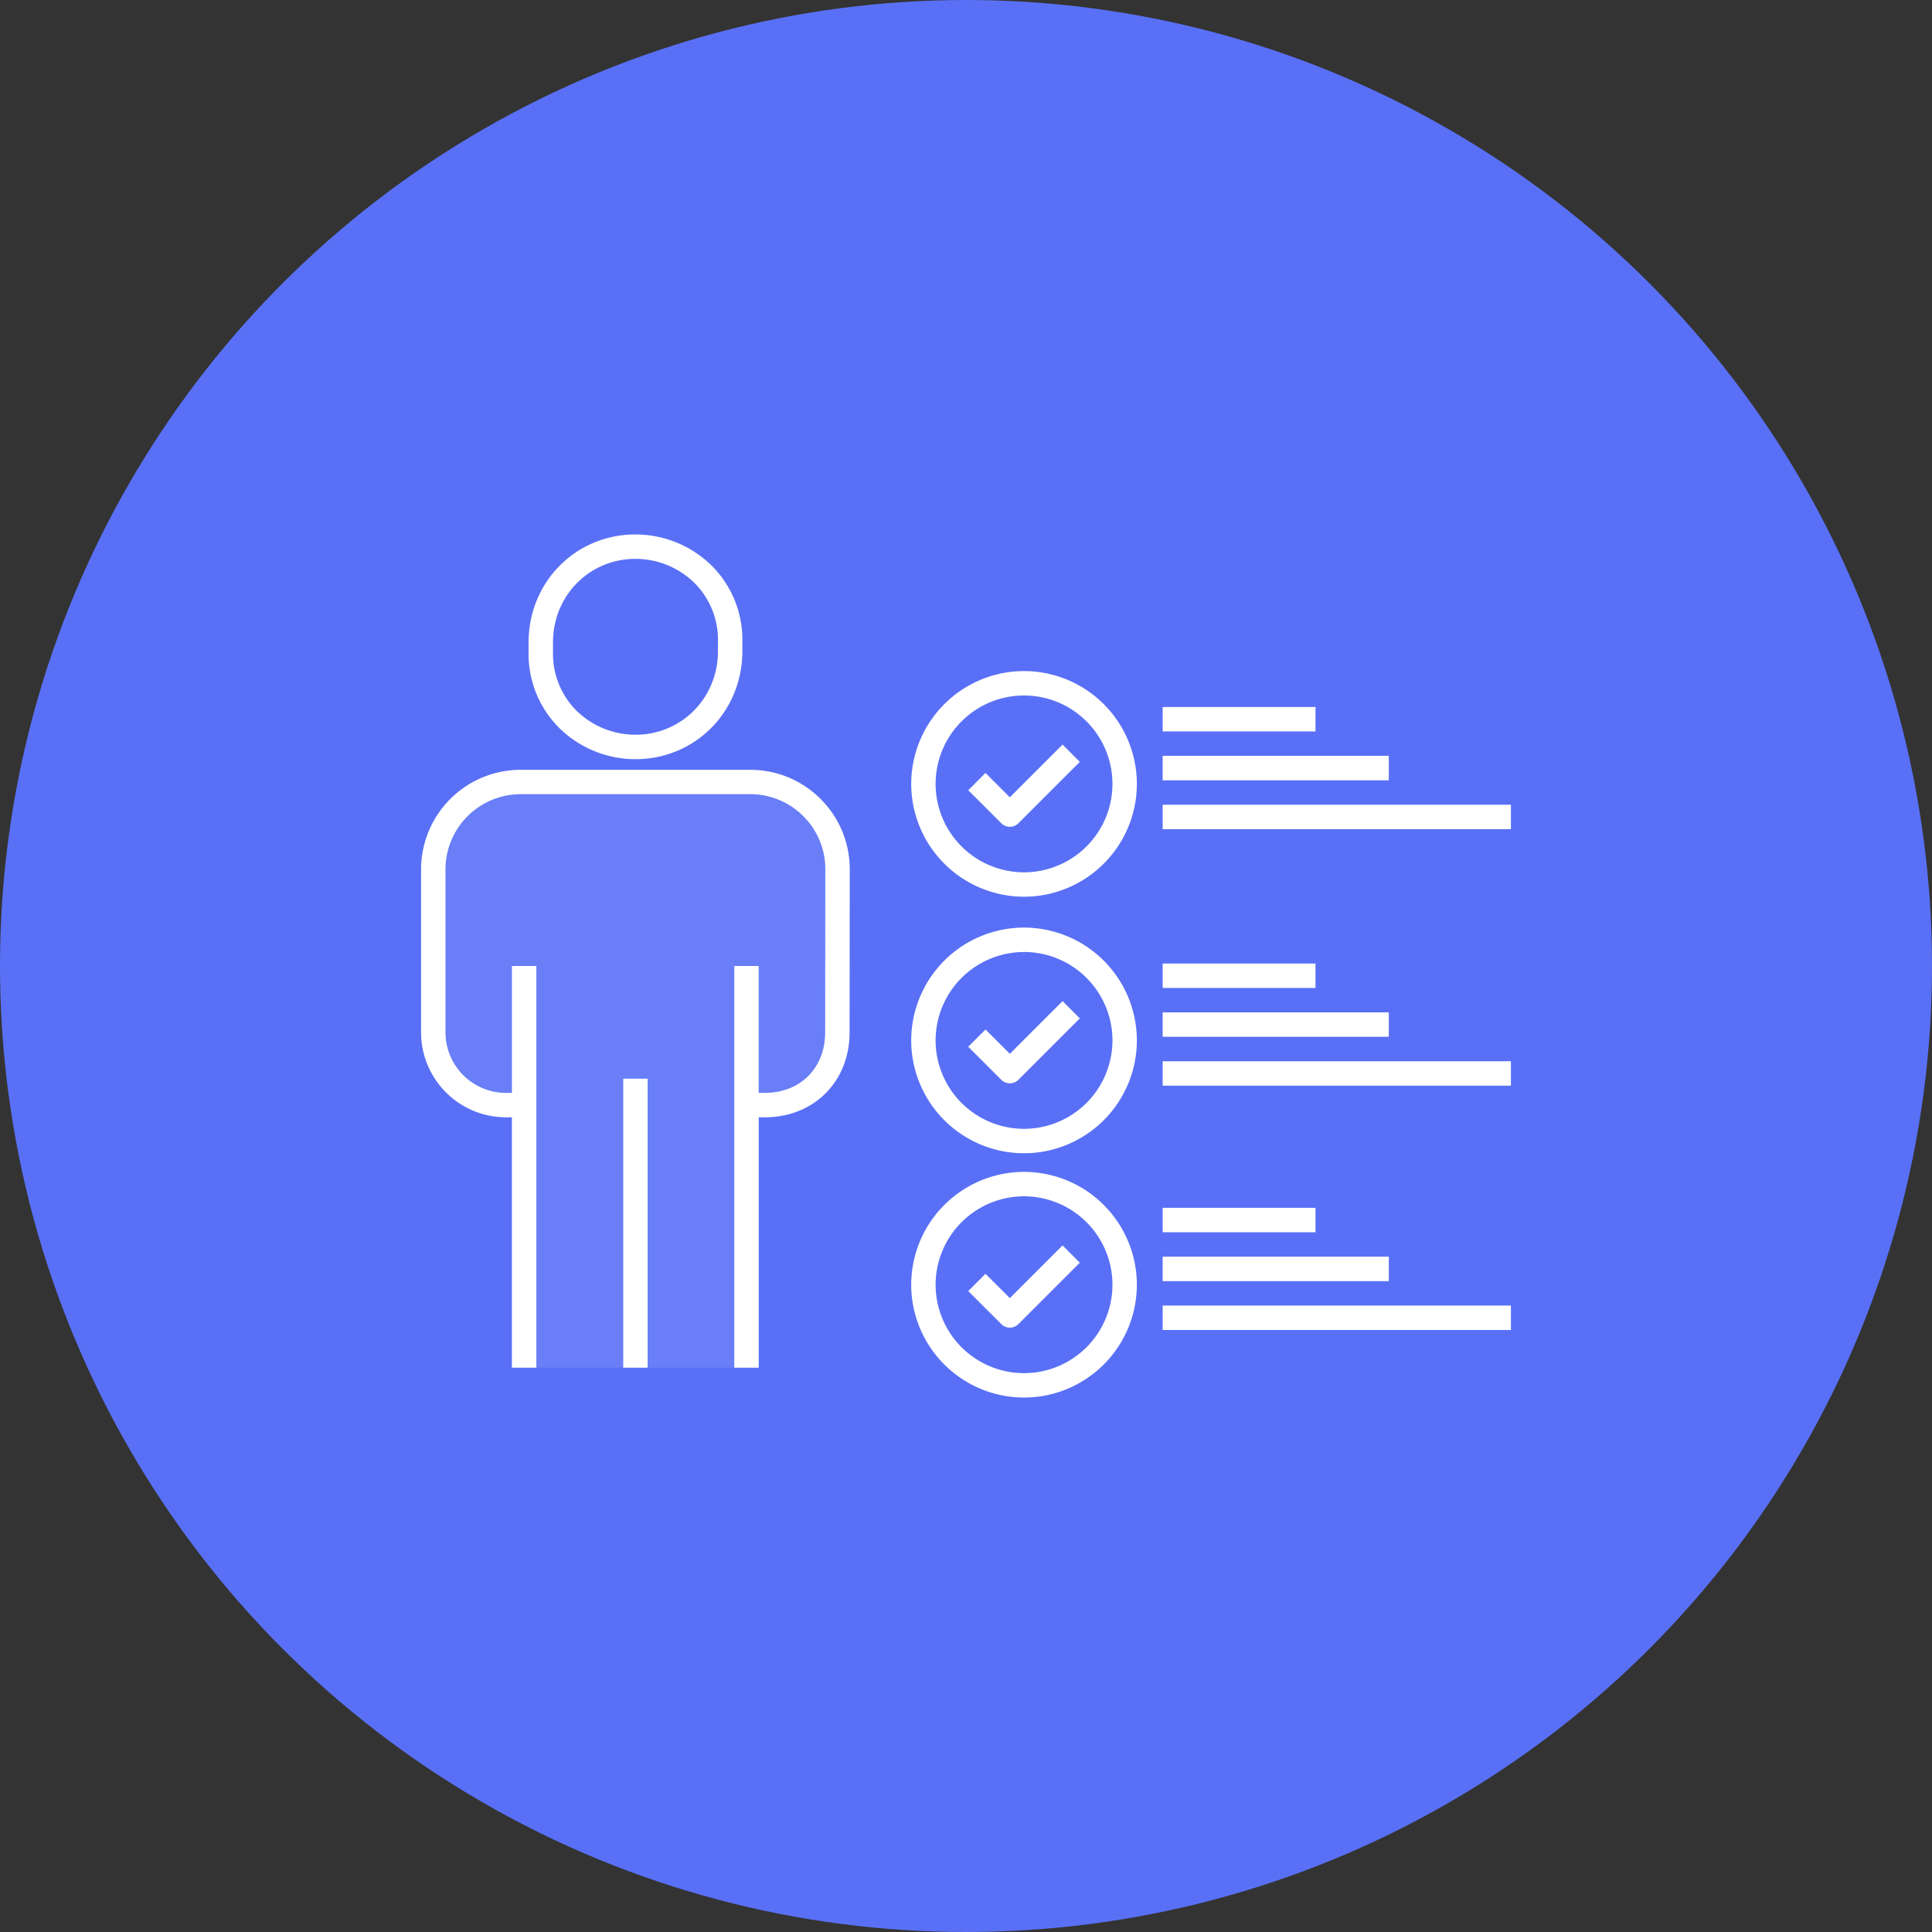 <svg width="78" height="78" fill="none" xmlns="http://www.w3.org/2000/svg"><rect width="100%" height="100%" fill="#333333" stroke="none"/><circle cx="39" cy="39" r="39" fill="#5970F6"/><path d="M30.63 39.001h-.985v16.217h.986V39.001zm-4.483 4.547h-.986v11.67h.986v-11.67zm-4.493-4.547h-.987v16.217h.987V39.001z" fill="#fff"/><path d="M34.306 35.104L34.3 41.68c0 1.987-1.442 3.429-3.427 3.429h-.736v-.987h.736c1.436 0 2.44-1.003 2.44-2.442l.007-6.578a3.01 3.01 0 00-.887-2.148 3.014 3.014 0 00-2.145-.89H21.02a3.039 3.039 0 00-3.034 3.035v6.581a2.444 2.444 0 002.442 2.442h.733v.987h-.733A3.432 3.432 0 0117 41.68V35.1a4.024 4.024 0 014.02-4.021h9.267c1.074 0 2.083.419 2.844 1.179a3.996 3.996 0 011.175 2.846zm-8.651-4.454a4.388 4.388 0 01-3.102-1.285 4.216 4.216 0 01-1.213-3.036v-.437c.024-2.422 1.92-4.315 4.315-4.315a4.39 4.39 0 013.103 1.285 4.22 4.22 0 011.213 3.035v.437c-.025 2.422-1.92 4.316-4.316 4.316zm0-8.087c-1.848 0-3.31 1.465-3.329 3.334v.437a3.242 3.242 0 00.928 2.337 3.4 3.4 0 002.402.992c1.848 0 3.31-1.464 3.33-3.334v-.437a3.239 3.239 0 00-.929-2.337 3.399 3.399 0 00-2.402-.992zm15.688 13.64a4.56 4.56 0 01-4.555-4.555 4.561 4.561 0 014.555-4.555 4.561 4.561 0 014.555 4.555 4.56 4.56 0 01-4.555 4.555zm0-8.125a3.573 3.573 0 00-3.57 3.57 3.573 3.573 0 003.57 3.57 3.573 3.573 0 003.57-3.57 3.573 3.573 0 00-3.57-3.57z" fill="#fff"/><path d="M40.77 33.38a.49.49 0 01-.348-.145l-1.332-1.331.697-.698.983.983 2.128-2.129.697.698-2.477 2.477a.487.487 0 01-.348.145zm15.299-2.864h-9.13v.987h9.13v-.987zM61 32.489H46.94v.986H61v-.986zm-7.89-3.945h-6.17v.986h6.17v-.986zM41.343 46.56a4.56 4.56 0 01-4.555-4.556 4.56 4.56 0 014.555-4.555 4.561 4.561 0 014.555 4.555 4.56 4.56 0 01-4.555 4.556zm0-8.125a3.573 3.573 0 00-3.57 3.57 3.573 3.573 0 003.57 3.569 3.574 3.574 0 003.57-3.57 3.573 3.573 0 00-3.57-3.57z" fill="#fff"/><path d="M40.77 43.736a.49.49 0 01-.348-.144L39.09 42.26l.697-.697.983.982 2.128-2.128.697.697-2.477 2.478a.486.486 0 01-.348.144zm15.299-2.863h-9.13v.986h9.13v-.986zM61 42.846H46.94v.986H61v-.986zM53.11 38.9h-6.17v.987h6.17V38.9zM41.343 56.423a4.56 4.56 0 01-4.555-4.555 4.561 4.561 0 014.555-4.556 4.561 4.561 0 014.555 4.556 4.56 4.56 0 01-4.555 4.555zm0-8.125a3.573 3.573 0 00-3.57 3.57 3.573 3.573 0 003.57 3.57 3.573 3.573 0 003.57-3.57 3.573 3.573 0 00-3.57-3.57z" fill="#fff"/><path d="M40.77 53.6a.49.49 0 01-.348-.145l-1.332-1.331.697-.697.983.982 2.128-2.128.697.697-2.477 2.477a.487.487 0 01-.348.145zm15.299-2.864h-9.13v.987h9.13v-.987zM61 52.709H46.94v.986H61v-.986zm-7.89-3.945h-6.17v.986h6.17v-.986z" fill="#fff"/><path d="M33.32 35.104l-.008 6.577c0 1.438-1.003 2.442-2.44 2.442h-.242v-5.122h-.985v16.217h-3.497v-11.67h-.988v11.67h-3.506V39.001h-.987v5.123h-.24a2.444 2.444 0 01-2.442-2.442V35.1a3.039 3.039 0 013.035-3.034h9.267c.81 0 1.572.316 2.145.89.573.572.89 1.336.888 2.148z" fill="#fff" fill-opacity=".1"/></svg>